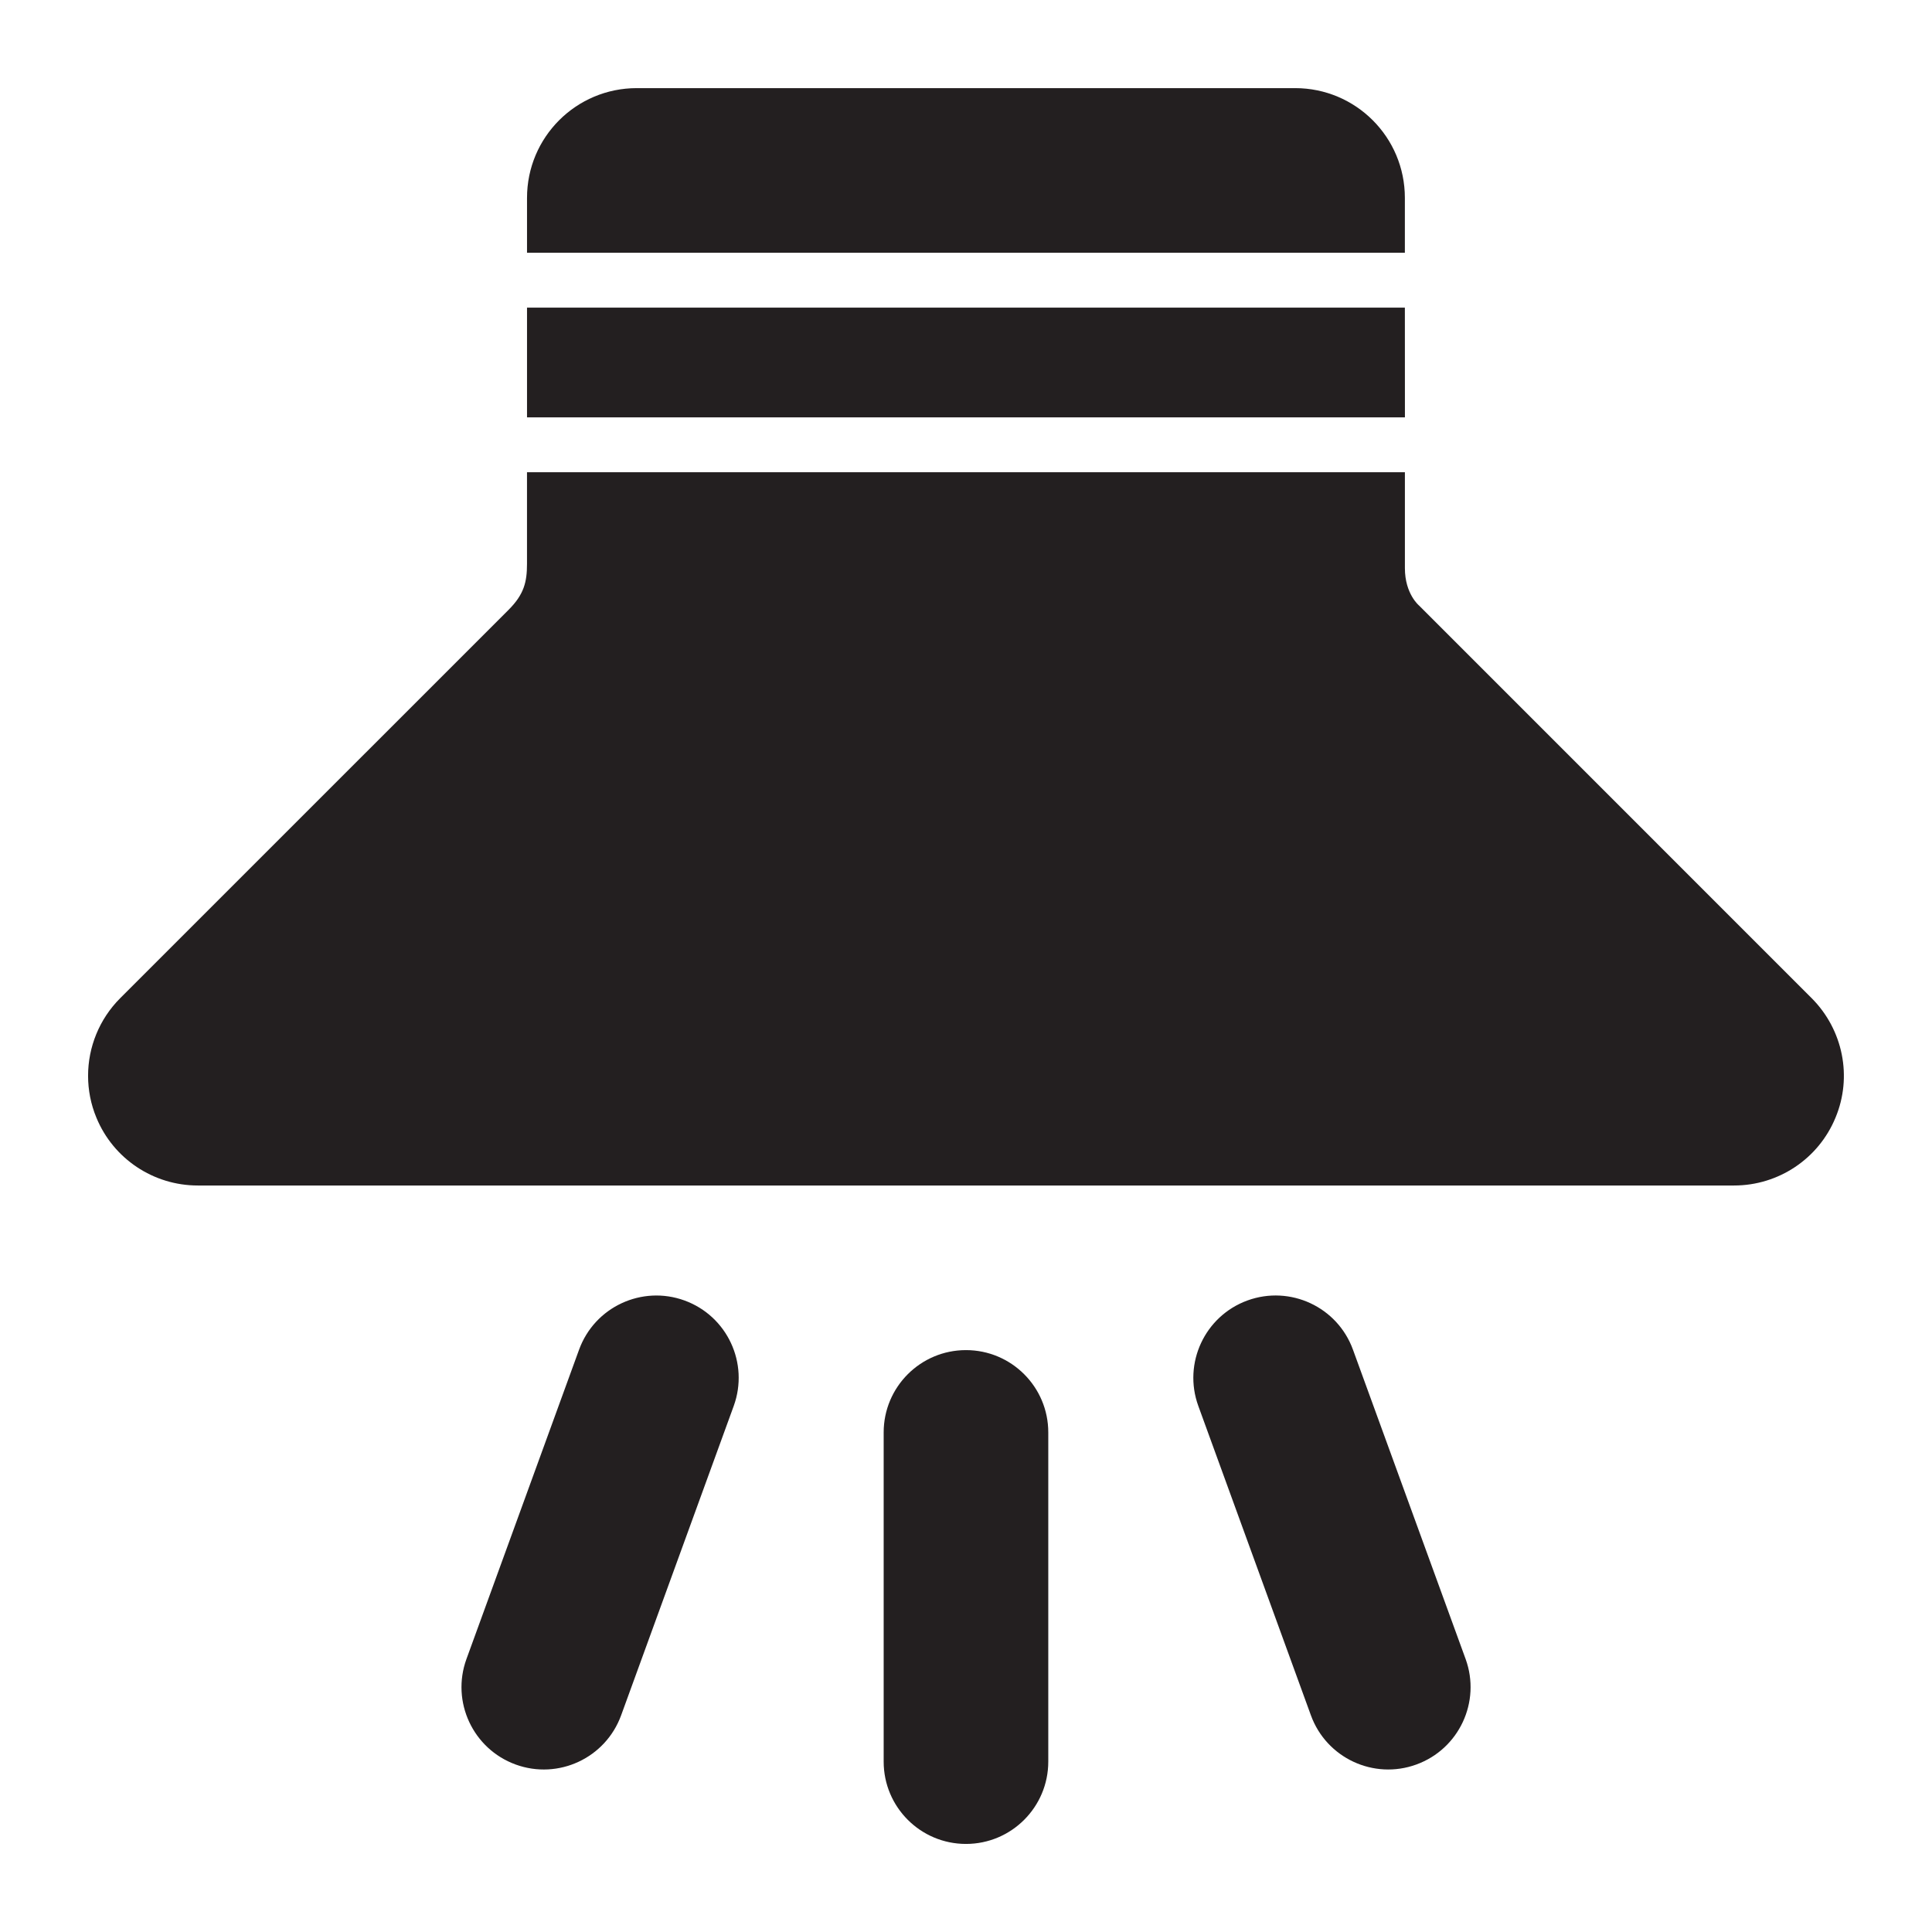 <svg xmlns="http://www.w3.org/2000/svg" xmlns:xlink="http://www.w3.org/1999/xlink" version="1.1" width="1000" height="1000" viewBox="0 0 1000 1000" xml:space="preserve">
<desc>Created with Fabric.js 3.5.0</desc>
<defs>
</defs>
<rect x="0" y="0" width="100%" height="100%" fill="#ffffff"/>
<g transform="matrix(0 1.136 -1.136 0 499.986 500.014)" id="810755">
<g style="" vector-effect="non-scaling-stroke">
		<g transform="matrix(12.5 0 0 12.5 287.5 0)" id="Layer_1">
<path style="stroke: none; stroke-width: 1; stroke-dasharray: none; stroke-linecap: butt; stroke-dashoffset: 0; stroke-linejoin: miter; stroke-miterlimit: 4; is-custom-font: none; font-file-url: none; fill: rgb(35,31,32); fill-rule: nonzero; opacity: 1;" transform=" translate(-55, -32)" d="M 61 29 H 49 c -1.657 0 -3 1.344 -3 3 s 1.343 3 3 3 h 12 c 1.657 0 3 -1.344 3 -3 S 62.657 29 61 29 z" stroke-linecap="round"/>
</g>
		<g transform="matrix(12.5 0 0 12.5 258.103 166.711)" id="Layer_1">
<path style="stroke: none; stroke-width: 1; stroke-dasharray: none; stroke-linecap: butt; stroke-dashoffset: 0; stroke-linejoin: miter; stroke-miterlimit: 4; is-custom-font: none; font-file-url: none; fill: rgb(35,31,32); fill-rule: nonzero; opacity: 1;" transform=" translate(-52.648, -45.337)" d="M 59.312 44.57 l -11.275 -4.104 c -1.559 -0.566 -3.279 0.236 -3.846 1.793 c -0.566 1.555 0.235 3.277 1.793 3.844 l 11.276 4.105 c 1.558 0.566 3.278 -0.238 3.845 -1.793 C 61.672 46.859 60.87 45.137 59.312 44.57 z" stroke-linecap="round"/>
</g>
		<g transform="matrix(12.5 0 0 12.5 258.093 -166.752)" id="Layer_1">
<path style="stroke: none; stroke-width: 1; stroke-dasharray: none; stroke-linecap: butt; stroke-dashoffset: 0; stroke-linejoin: miter; stroke-miterlimit: 4; is-custom-font: none; font-file-url: none; fill: rgb(35,31,32); fill-rule: nonzero; opacity: 1;" transform=" translate(-52.647, -18.66)" d="M 48.036 23.531 l 11.276 -4.104 c 1.557 -0.566 2.359 -2.289 1.793 -3.843 c -0.566 -1.558 -2.288 -2.362 -3.846 -1.796 l -11.275 4.106 c -1.559 0.566 -2.36 2.289 -1.794 3.846 C 44.757 23.295 46.479 24.098 48.036 23.531 z" stroke-linecap="round"/>
</g>
		<g transform="matrix(12.5 0 0 12.5 -275 0)" id="Layer_1">
<path style="stroke: none; stroke-width: 1; stroke-dasharray: none; stroke-linecap: butt; stroke-dashoffset: 0; stroke-linejoin: miter; stroke-miterlimit: 4; is-custom-font: none; font-file-url: none; fill: rgb(35,31,32); fill-rule: nonzero; opacity: 1;" transform=" translate(-10, -32)" d="M 8 48 c 1.257 0 2.664 0 4 0 V 16 c -1.342 0.002 -2.747 0.002 -4 0.002 V 48 z" stroke-linecap="round"/>
</g>
		<g transform="matrix(12.5 0 0 12.5 -362.5 0.013)" id="Layer_1">
<path style="stroke: none; stroke-width: 1; stroke-dasharray: none; stroke-linecap: butt; stroke-dashoffset: 0; stroke-linejoin: miter; stroke-miterlimit: 4; is-custom-font: none; font-file-url: none; fill: rgb(35,31,32); fill-rule: nonzero; opacity: 1;" transform=" translate(-3, -32.001)" d="M 0 20.002 V 44 c 0 2.211 1.789 4 4 4 c 0 0 0.797 0 2 0 V 16.002 c -1.204 0 -2 0 -2 0 C 1.789 16.002 0 17.791 0 20.002 z" stroke-linecap="round"/>
</g>
		<g transform="matrix(12.5 0 0 12.5 -62.5 -0.001)" id="Layer_1">
<path style="stroke: none; stroke-width: 1; stroke-dasharray: none; stroke-linecap: butt; stroke-dashoffset: 0; stroke-linejoin: miter; stroke-miterlimit: 4; is-custom-font: none; font-file-url: none; fill: rgb(35,31,32); fill-rule: nonzero; opacity: 1;" transform=" translate(-27, -32)" d="M 37.531 0.307 c -1.492 -0.625 -3.211 -0.277 -4.359 0.867 L 18.859 15.486 c 0 0 -0.422 0.515 -1.359 0.515 c -0.365 0 -1.75 0 -3.5 0 v 32 c 1.779 0 3.141 0 3.344 0 c 0.656 0 1.107 0.107 1.671 0.67 c 0.563 0.564 14.157 14.158 14.157 14.158 C 33.938 63.594 34.961 64 36 64 c 0.516 0 1.035 -0.098 1.531 -0.305 C 39.027 63.078 40 61.617 40 60 V 4.002 C 40 2.385 39.027 0.924 37.531 0.307 z" stroke-linecap="round"/>
</g>
</g>
</g>
</svg>